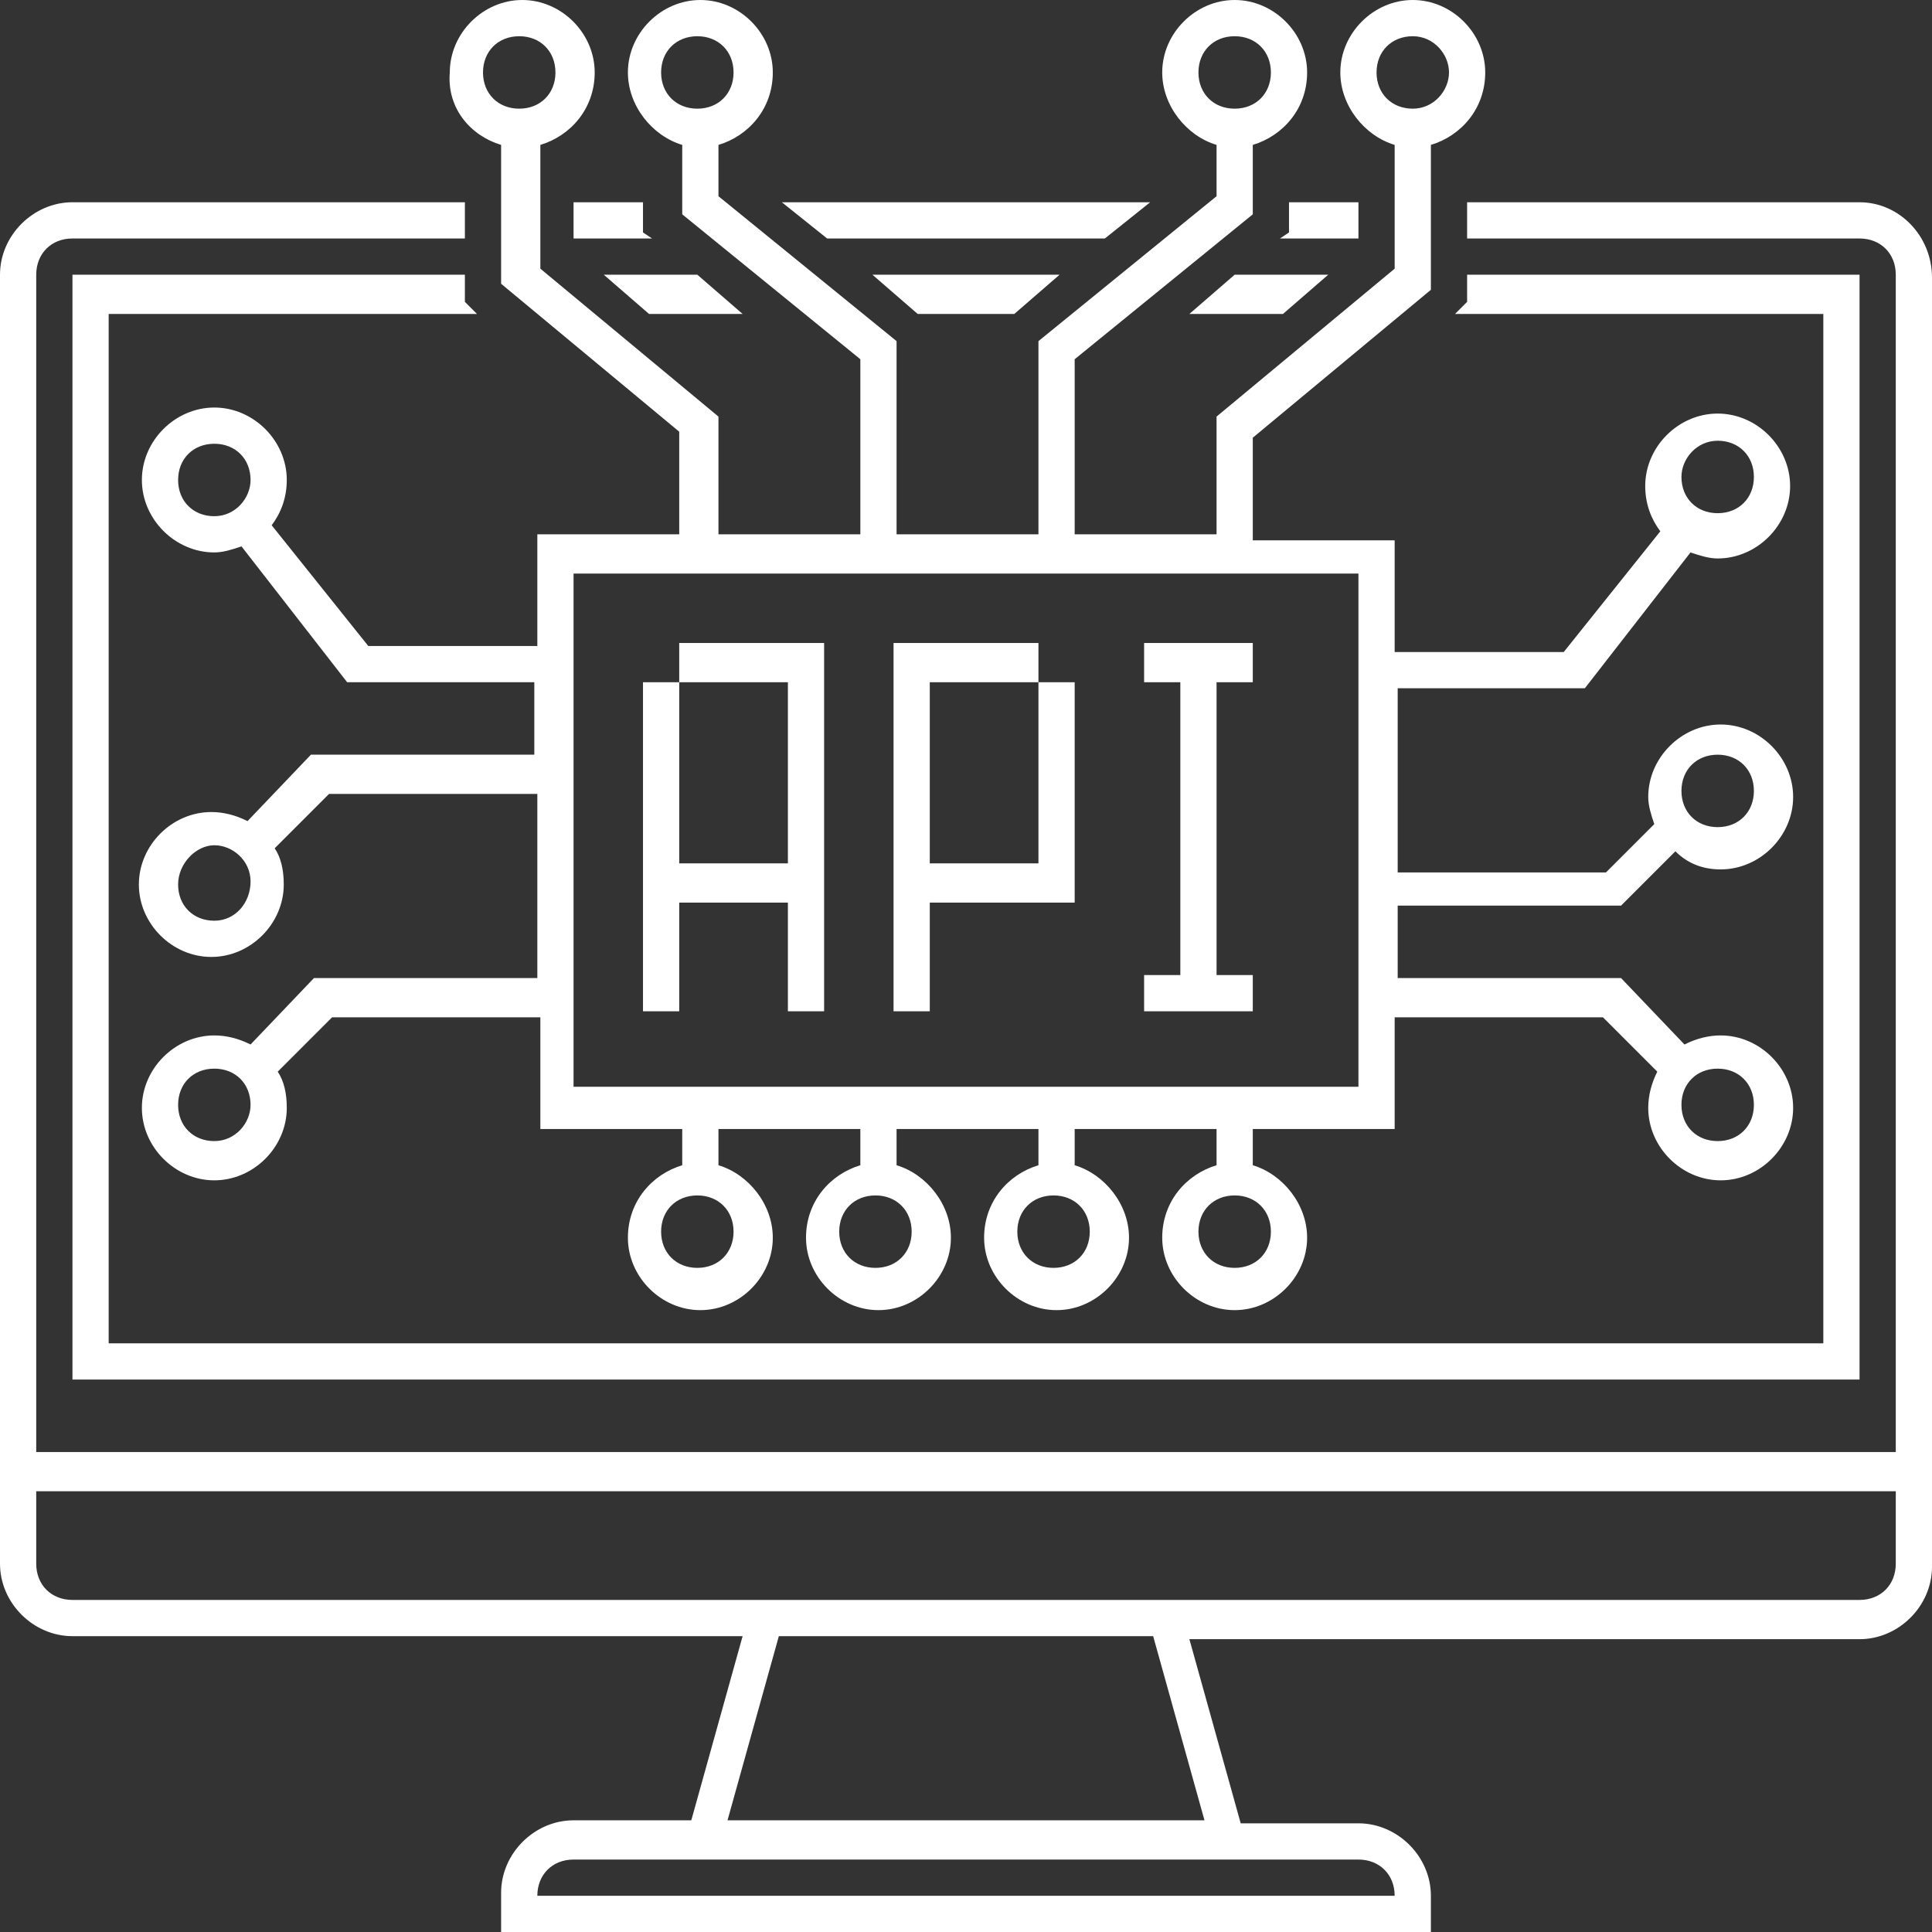 <?xml version="1.0" encoding="utf-8"?>
<!-- Generator: Adobe Illustrator 22.1.0, SVG Export Plug-In . SVG Version: 6.00 Build 0)  -->
<svg version="1.1" id="Layer_1" xmlns="http://www.w3.org/2000/svg" xmlns:xlink="http://www.w3.org/1999/xlink" x="0px" y="0px"
	 width="64px" height="64px" viewBox="0 0 64 64" style="enable-background:new 0 0 64 64;" xml:space="preserve">
<rect x="0" y="0" width="64" height="64" fill="#333333" stroke="none"/>
<style type="text/css">
	.st0{fill:#FFFFFF;}
</style>
<g>
	<polygon class="st0" points="22.5,29.9 26.1,29.9 26.1,33.5 27.3,33.5 27.3,22.6 27.3,21.3 22.5,21.3 22.5,22.6 26.1,22.6 
		26.1,28.6 22.5,28.6 22.5,22.6 21.3,22.6 21.3,33.5 22.5,33.5 	"/>
	<polygon class="st0" points="30.8,29.9 35.6,29.9 35.6,22.6 34.4,22.6 34.4,28.6 30.8,28.6 30.8,22.6 34.4,22.6 34.4,21.3 
		29.6,21.3 29.6,33.5 30.8,33.5 	"/>
	<polygon class="st0" points="41.5,32.3 40.3,32.3 40.3,22.6 41.5,22.6 41.5,21.3 37.9,21.3 37.9,22.6 39.1,22.6 39.1,32.3 
		37.9,32.3 37.9,33.5 41.5,33.5 	"/>
	<path class="st0" d="M16.6,4.8v4.6l5.9,4.9v3.4h-4.7v3.7h-5.6l-3.2-4c0.3-0.4,0.5-0.9,0.5-1.5c0-1.3-1.1-2.4-2.4-2.4
		s-2.4,1.1-2.4,2.4s1.1,2.4,2.4,2.4c0.3,0,0.6-0.1,0.9-0.2l3.5,4.5h6.2V25h-7.4l-2.1,2.2c-0.4-0.2-0.8-0.3-1.2-0.3
		c-1.3,0-2.4,1.1-2.4,2.4s1.1,2.4,2.4,2.4s2.4-1.1,2.4-2.4c0-0.5-0.1-0.9-0.3-1.2l1.8-1.8h6.9v6.1h-7.4l-2.1,2.2
		c-0.4-0.2-0.8-0.3-1.2-0.3c-1.3,0-2.4,1.1-2.4,2.4c0,1.3,1.1,2.4,2.4,2.4s2.4-1.1,2.4-2.4c0-0.5-0.1-0.9-0.3-1.2l1.8-1.8h6.9v3.7
		h4.7v1.2c-1,0.3-1.8,1.2-1.8,2.4c0,1.3,1.1,2.4,2.4,2.4s2.4-1.1,2.4-2.4c0-1.1-0.8-2.1-1.8-2.4v-1.2h4.7v1.2
		c-1,0.3-1.8,1.2-1.8,2.4c0,1.3,1.1,2.4,2.4,2.4s2.4-1.1,2.4-2.4c0-1.1-0.8-2.1-1.8-2.4v-1.2h4.7v1.2c-1,0.3-1.8,1.2-1.8,2.4
		c0,1.3,1.1,2.4,2.4,2.4s2.4-1.1,2.4-2.4c0-1.1-0.8-2.1-1.8-2.4v-1.2h4.7v1.2c-1,0.3-1.8,1.2-1.8,2.4c0,1.3,1.1,2.4,2.4,2.4
		s2.4-1.1,2.4-2.4c0-1.1-0.8-2.1-1.8-2.4v-1.2h4.7v-3.7h6.9l1.8,1.8c-0.2,0.4-0.3,0.8-0.3,1.2c0,1.3,1.1,2.4,2.4,2.4
		s2.4-1.1,2.4-2.4c0-1.3-1.1-2.4-2.4-2.4c-0.4,0-0.8,0.1-1.2,0.3l-2.1-2.2h-7.4v-2.4h7.4l1.8-1.8c0.4,0.4,0.9,0.6,1.5,0.6
		c1.3,0,2.4-1.1,2.4-2.4s-1.1-2.4-2.4-2.4s-2.4,1.1-2.4,2.4c0,0.3,0.1,0.6,0.2,0.9l-1.6,1.6h-6.9v-6.1h6.2l3.5-4.5
		c0.3,0.1,0.6,0.2,0.9,0.2c1.3,0,2.4-1.1,2.4-2.4s-1.1-2.4-2.4-2.4s-2.4,1.1-2.4,2.4c0,0.6,0.2,1.1,0.5,1.5l-3.2,4h-5.6v-3.7h-4.7
		v-3.4l5.9-4.9V4.8c1-0.3,1.8-1.2,1.8-2.4c0-1.3-1.1-2.4-2.4-2.4s-2.4,1.1-2.4,2.4c0,1.1,0.8,2.1,1.8,2.4v4.1l-5.9,4.9v3.9h-4.7
		v-5.8l5.9-4.8V4.8c1-0.3,1.8-1.2,1.8-2.4c0-1.3-1.1-2.4-2.4-2.4s-2.4,1.1-2.4,2.4c0,1.1,0.8,2.1,1.8,2.4v1.7l-5.9,4.8v6.4h-4.7
		v-6.4l-5.9-4.8V4.8c1-0.3,1.8-1.2,1.8-2.4c0-1.3-1.1-2.4-2.4-2.4s-2.4,1.1-2.4,2.4c0,1.1,0.8,2.1,1.8,2.4v2.3l5.9,4.8v5.8h-4.7
		v-3.9l-5.9-4.9V4.8c1-0.3,1.8-1.2,1.8-2.4c0-1.3-1.1-2.4-2.4-2.4s-2.4,1.1-2.4,2.4C14.8,3.6,15.6,4.5,16.6,4.8z M7.1,17.1
		c-0.7,0-1.2-0.5-1.2-1.2c0-0.7,0.5-1.2,1.2-1.2s1.2,0.5,1.2,1.2C8.3,16.5,7.8,17.1,7.1,17.1z M7.1,30.5c-0.7,0-1.2-0.5-1.2-1.2
		S6.5,28,7.1,28s1.2,0.5,1.2,1.2S7.8,30.5,7.1,30.5z M7.1,37.8c-0.7,0-1.2-0.5-1.2-1.2c0-0.7,0.5-1.2,1.2-1.2s1.2,0.5,1.2,1.2
		C8.3,37.2,7.8,37.8,7.1,37.8z M56.9,35.4c0.7,0,1.2,0.5,1.2,1.2c0,0.7-0.5,1.2-1.2,1.2s-1.2-0.5-1.2-1.2
		C55.7,35.9,56.2,35.4,56.9,35.4z M56.9,25c0.7,0,1.2,0.5,1.2,1.2s-0.5,1.2-1.2,1.2s-1.2-0.5-1.2-1.2S56.2,25,56.9,25z M56.9,14.6
		c0.7,0,1.2,0.5,1.2,1.2c0,0.7-0.5,1.2-1.2,1.2s-1.2-0.5-1.2-1.2C55.7,15.2,56.2,14.6,56.9,14.6z M45.6,2.4c0-0.7,0.5-1.2,1.2-1.2
		S48,1.8,48,2.4s-0.5,1.2-1.2,1.2S45.6,3.1,45.6,2.4z M39.7,2.4c0-0.7,0.5-1.2,1.2-1.2s1.2,0.5,1.2,1.2s-0.5,1.2-1.2,1.2
		S39.7,3.1,39.7,2.4z M21.9,2.4c0-0.7,0.5-1.2,1.2-1.2s1.2,0.5,1.2,1.2s-0.5,1.2-1.2,1.2S21.9,3.1,21.9,2.4z M24.3,40.8
		c0,0.7-0.5,1.2-1.2,1.2s-1.2-0.5-1.2-1.2s0.5-1.2,1.2-1.2S24.3,40.1,24.3,40.8z M30.2,40.8c0,0.7-0.5,1.2-1.2,1.2s-1.2-0.5-1.2-1.2
		s0.5-1.2,1.2-1.2S30.2,40.1,30.2,40.8z M36.1,40.8c0,0.7-0.5,1.2-1.2,1.2s-1.2-0.5-1.2-1.2s0.5-1.2,1.2-1.2S36.1,40.1,36.1,40.8z
		 M42.1,40.8c0,0.7-0.5,1.2-1.2,1.2s-1.2-0.5-1.2-1.2s0.5-1.2,1.2-1.2S42.1,40.1,42.1,40.8z M45,18.9v2.4v1.2v6.1v1.2v2.4v1.2V36H19
		v-2.4v-1.2v-6.1V25v-2.4v-1.2v-2.4H45z M17.2,1.2c0.7,0,1.2,0.5,1.2,1.2s-0.5,1.2-1.2,1.2S16,3.1,16,2.4S16.5,1.2,17.2,1.2z"/>
	<path class="st0" d="M61.6,6.7h-13v1.2h13c0.7,0,1.2,0.5,1.2,1.2v39H1.2v-39c0-0.7,0.5-1.2,1.2-1.2h13V6.7h-13C1.1,6.7,0,7.8,0,9.1
		v39v0.4v3.3c0,1.3,1.1,2.4,2.4,2.4h22.2l-1.7,6.1H19c-1.3,0-2.4,1.1-2.4,2.4V64h30.8v-1.2c0-1.3-1.1-2.4-2.4-2.4h-3.9l-1.7-6.1
		h22.2c1.3,0,2.4-1.1,2.4-2.4v-2.7v-1v-39C64,7.8,62.9,6.7,61.6,6.7z M41.5,61.6H45c0.7,0,1.2,0.5,1.2,1.2H17.8
		c0-0.7,0.5-1.2,1.2-1.2h3.6H41.5z M39.9,60.3H24.1l1.7-6.1h12.4L39.9,60.3z M62.8,51.8c0,0.7-0.5,1.2-1.2,1.2H39.1H24.9H2.4
		c-0.7,0-1.2-0.5-1.2-1.2v-2.4h61.6V51.8z"/>
	<polygon class="st0" points="19,6.7 19,7.9 21.6,7.9 21.3,7.7 21.3,6.7 	"/>
	<polygon class="st0" points="36.6,7.9 38.1,6.7 25.9,6.7 27.4,7.9 	"/>
	<polygon class="st0" points="45,6.7 42.7,6.7 42.7,7.7 42.4,7.9 45,7.9 	"/>
	<polygon class="st0" points="33.6,10.4 35.1,9.1 28.9,9.1 30.4,10.4 	"/>
	<polygon class="st0" points="2.4,9.1 2.4,45.7 61.6,45.7 61.6,9.1 48.6,9.1 48.6,10 48.2,10.4 60.4,10.4 60.4,44.5 3.6,44.5 
		3.6,10.4 15.8,10.4 15.4,10 15.4,9.1 	"/>
	<polygon class="st0" points="24.6,10.4 23.1,9.1 20,9.1 21.5,10.4 	"/>
	<polygon class="st0" points="39.4,10.4 42.5,10.4 44,9.1 40.9,9.1 	"/>
</g>
</svg>
